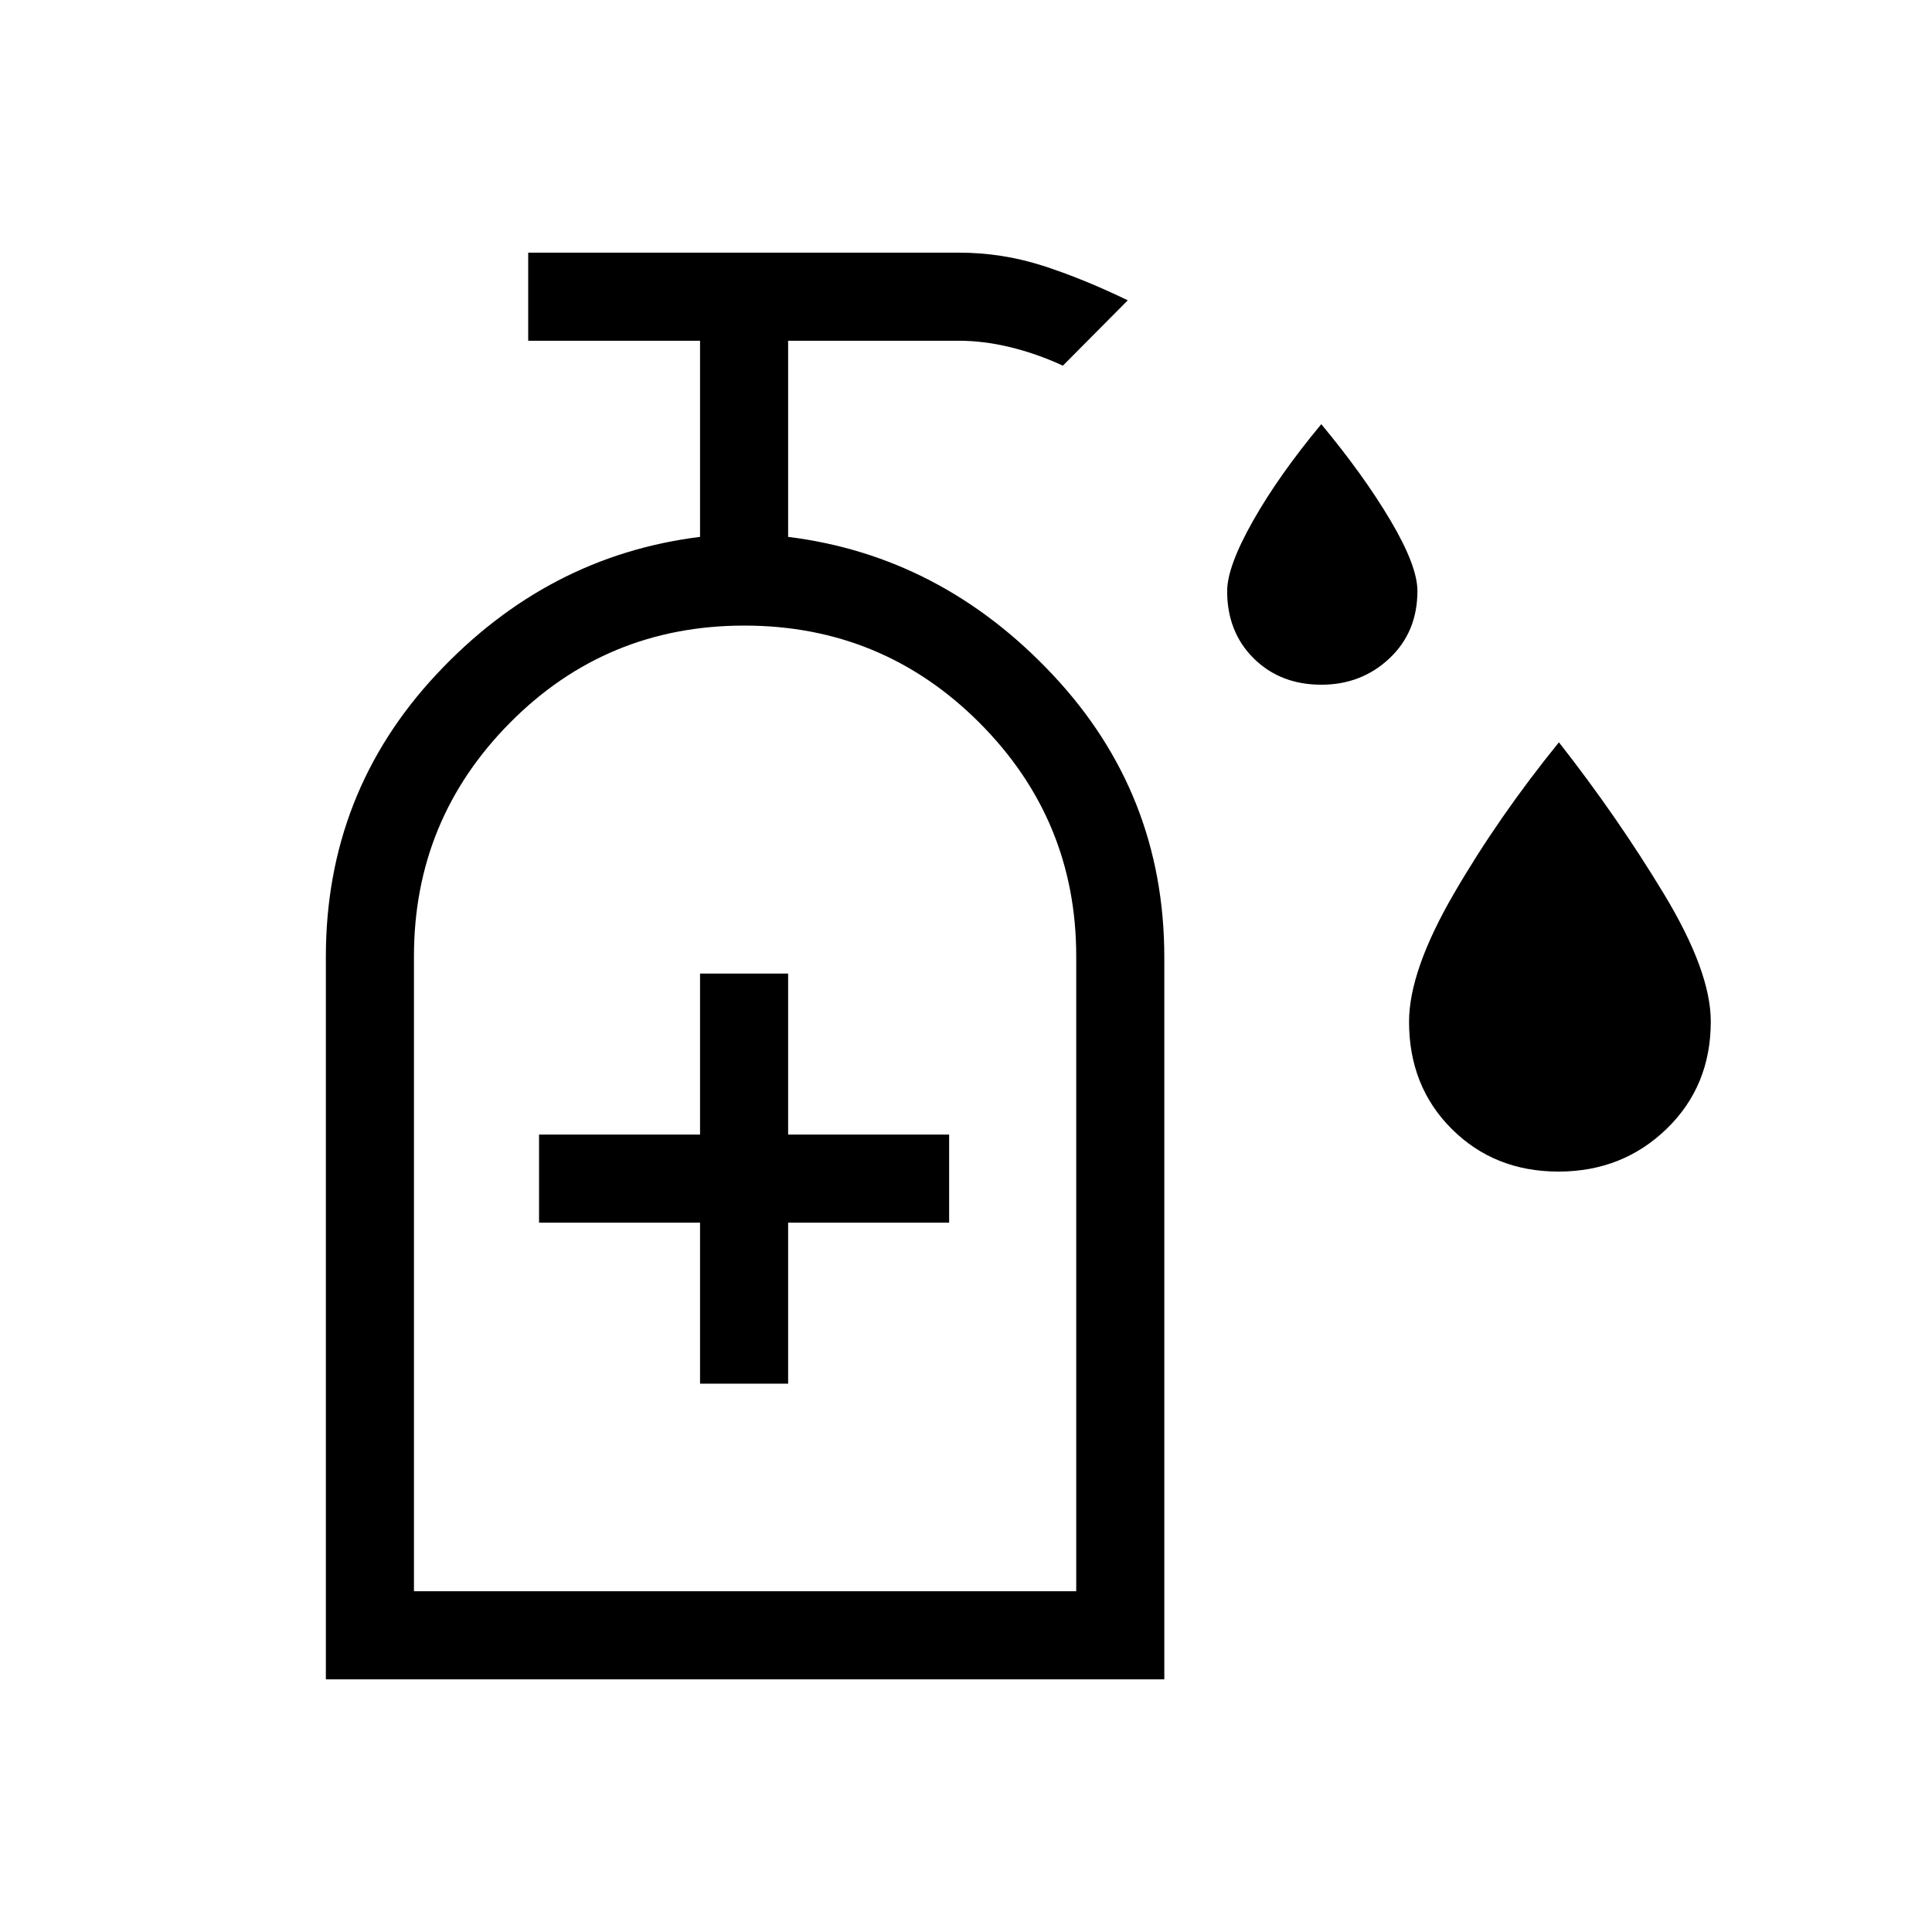 <svg xmlns="http://www.w3.org/2000/svg" height="48" viewBox="0 -960 960 960" width="48"><path d="M656.58-619.77q-20.38 0-33.6-13.07-13.21-13.08-13.21-33.45 0-12.17 12.81-34.83 12.8-22.65 33.96-48.11 21.15 25.46 34.46 47.97 13.31 22.52 13.31 34.88 0 20.46-13.92 33.54-13.92 13.07-33.81 13.07Zm117.83 241.92q-31.79 0-53.02-21.15-21.24-21.16-21.24-53.3 0-25.23 22.2-63.51 22.19-38.27 52.27-75.34 29.07 37.07 52.26 75.48 23.2 38.42 23.2 63.23 0 32.13-21.95 53.36-21.94 21.23-53.72 21.23ZM347.85-272.46h43.77v-80h80v-43.77h-80v-80h-43.77v80h-80v43.77h80v80ZM161.92-125.54v-359.08q0-81.46 54.96-140.31 54.97-58.85 130.97-68.3v-97.46h-85.39v-43.77h213.92q21.57 0 41.72 6.48 20.14 6.48 42.28 17.21l-32.23 32.46q-12.91-5.95-26.1-9.16-13.2-3.22-25.67-3.22h-84.76v97.46q76 9.45 131.46 68.48 55.46 59.04 55.46 140.43v358.78H161.92Zm43.77-43.77h329.08v-315.52q0-67.94-48.19-116.13-48.2-48.19-116.73-48.19-68.54 0-116.35 48.19-47.81 48.19-47.81 116.13v315.52Zm0 0h329.08-329.08Z"/></svg>